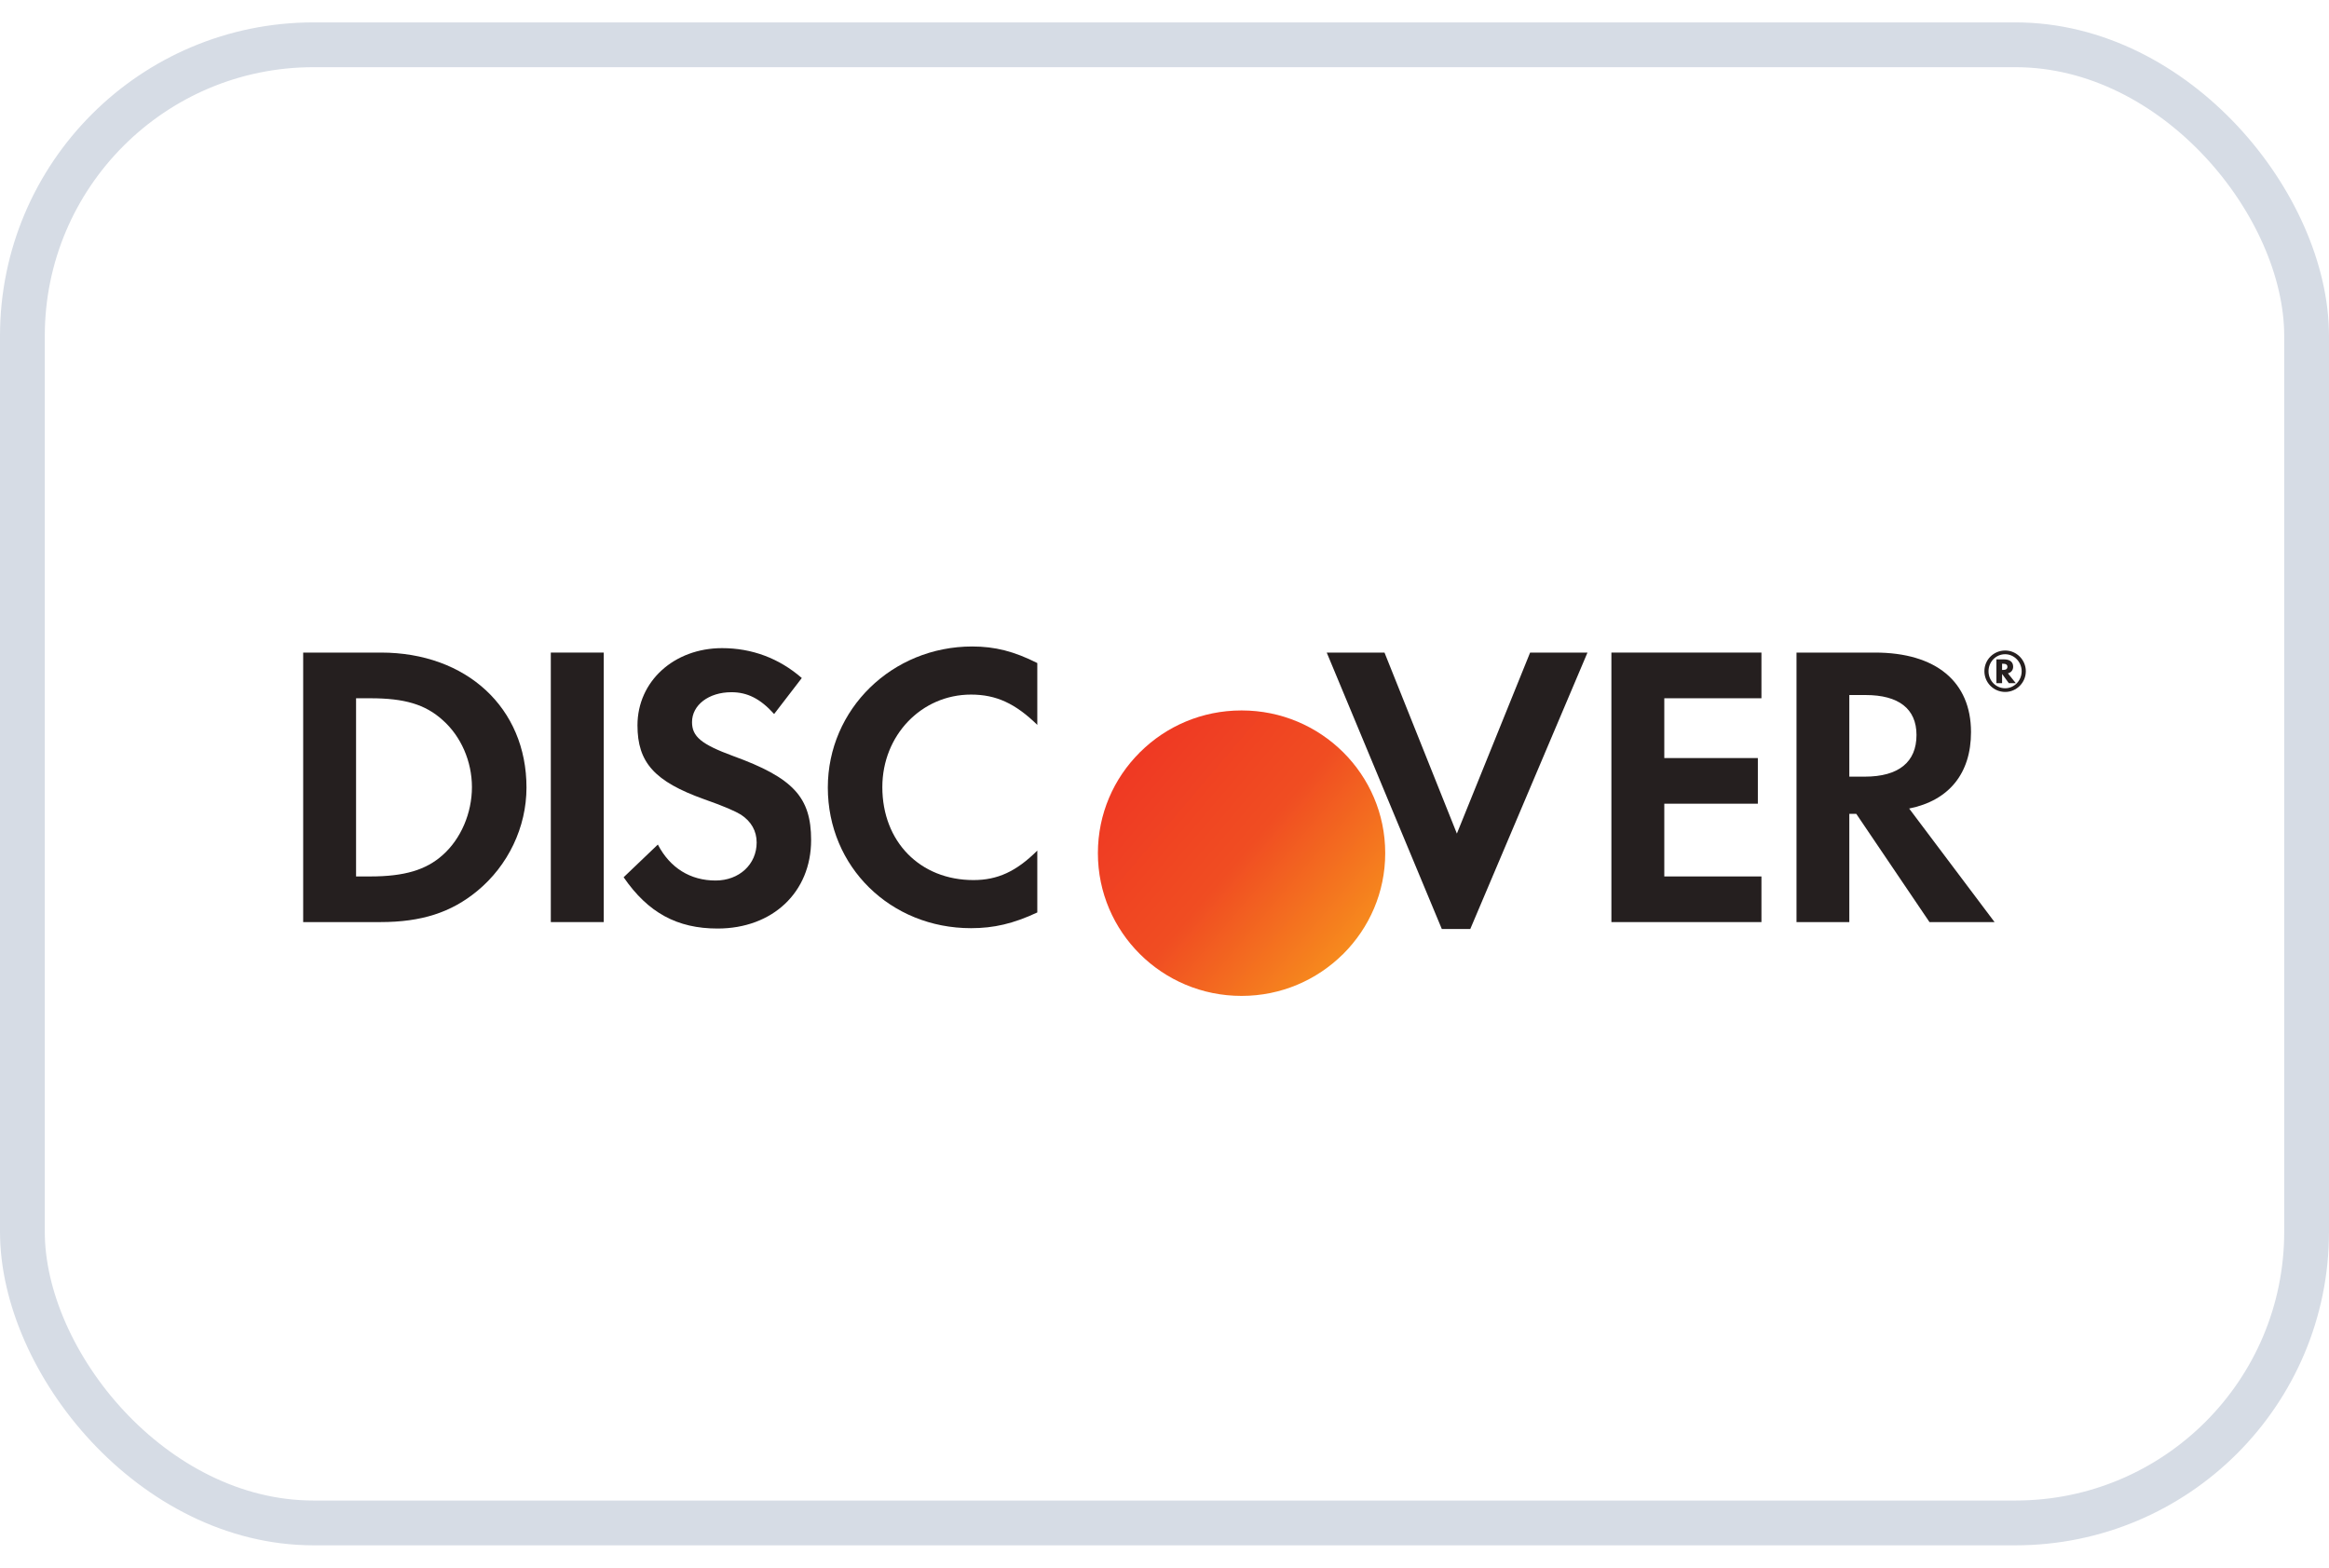 <svg width="52" height="35" viewBox="0 0 52 35" fill="none" xmlns="http://www.w3.org/2000/svg">
<rect x="0.5" y="1" width="51" height="33" rx="6.5" fill="white"/>
<rect x="0.5" y="1" width="51" height="33" rx="6.5" stroke="#D6DCE5"/>
<path d="M18.483 17.582C18.483 19.351 19.881 20.722 21.68 20.722C22.188 20.722 22.623 20.622 23.16 20.371V18.99C22.688 19.459 22.27 19.648 21.734 19.648C20.544 19.648 19.7 18.792 19.7 17.573C19.7 16.418 20.572 15.507 21.68 15.507C22.243 15.507 22.67 15.706 23.16 16.183V14.803C22.642 14.542 22.216 14.433 21.707 14.433C19.918 14.433 18.483 15.833 18.483 17.582Z" fill="#251F1F"/>
<path d="M15.451 16.121C15.451 16.445 15.659 16.617 16.368 16.878C17.712 17.366 18.11 17.799 18.11 18.755C18.11 19.92 17.249 20.73 16.021 20.73C15.123 20.73 14.469 20.379 13.924 19.585L14.688 18.855C14.96 19.378 15.414 19.658 15.977 19.658C16.504 19.658 16.894 19.297 16.894 18.809C16.894 18.556 16.776 18.339 16.54 18.186C16.421 18.114 16.186 18.006 15.723 17.844C14.614 17.447 14.233 17.023 14.233 16.194C14.233 15.209 15.051 14.47 16.122 14.47C16.786 14.47 17.394 14.695 17.902 15.137L17.284 15.941C16.976 15.598 16.685 15.454 16.331 15.454C15.822 15.454 15.451 15.742 15.451 16.121Z" fill="#251F1F"/>
<path fill-rule="evenodd" clip-rule="evenodd" d="M8.504 14.569H6.769V20.586H8.494C9.411 20.586 10.074 20.371 10.655 19.892C11.346 19.323 11.755 18.467 11.755 17.582C11.755 15.806 10.419 14.569 8.504 14.569ZM9.883 19.09C9.512 19.422 9.03 19.567 8.267 19.567H7.95V15.589H8.267C9.03 15.589 9.493 15.724 9.883 16.076C10.292 16.437 10.537 16.997 10.537 17.573C10.537 18.151 10.292 18.728 9.883 19.09Z" fill="#251F1F"/>
<path d="M13.48 14.569H12.298V20.586H13.48V14.569Z" fill="#251F1F"/>
<path d="M30.912 14.569L32.528 18.61L34.163 14.569H35.444L32.827 20.741H32.192L29.622 14.569H30.912Z" fill="#251F1F"/>
<path d="M35.978 20.586H39.328V19.567H37.159V17.943H39.248V16.924H37.159V15.589H39.328V14.569H35.978V20.586Z" fill="#251F1F"/>
<path fill-rule="evenodd" clip-rule="evenodd" d="M41.862 14.569C43.225 14.569 44.007 15.219 44.007 16.345C44.007 17.267 43.516 17.872 42.626 18.051L44.533 20.586H43.08L41.445 18.169H41.29V20.586H40.111V14.569H41.862ZM41.29 17.339H41.636C42.391 17.339 42.79 17.014 42.79 16.409C42.79 15.823 42.391 15.517 41.654 15.517H41.29V17.339Z" fill="#251F1F"/>
<path fill-rule="evenodd" clip-rule="evenodd" d="M44.948 14.885C44.948 14.779 44.874 14.721 44.745 14.721H44.574V15.252H44.701V15.046L44.851 15.252H45.007L44.831 15.033C44.906 15.013 44.948 14.958 44.948 14.885ZM44.723 14.957H44.701V14.818H44.724C44.788 14.818 44.82 14.841 44.82 14.887C44.82 14.934 44.787 14.957 44.723 14.957Z" fill="#251F1F"/>
<path fill-rule="evenodd" clip-rule="evenodd" d="M44.306 14.985C44.306 14.728 44.512 14.523 44.771 14.523C45.023 14.523 45.231 14.732 45.231 14.985C45.231 15.24 45.023 15.448 44.771 15.448C44.514 15.448 44.306 15.242 44.306 14.985ZM44.398 14.986C44.398 15.197 44.565 15.366 44.769 15.366C44.972 15.366 45.138 15.195 45.138 14.986C45.138 14.779 44.972 14.606 44.769 14.606C44.563 14.606 44.398 14.775 44.398 14.986Z" fill="#251F1F"/>
<g filter="url(#filter0_i_1_30)">
<path d="M26.741 20.769C24.971 20.769 23.536 19.343 23.536 17.584V17.58C23.536 16.705 23.892 15.909 24.469 15.336C24.469 15.332 24.474 15.332 24.474 15.327C24.478 15.327 24.478 15.323 24.482 15.323C25.059 14.75 25.86 14.396 26.741 14.396H26.746C28.516 14.396 29.951 15.822 29.951 17.58V17.584C29.951 18.459 29.594 19.251 29.018 19.828C29.018 19.833 29.013 19.833 29.013 19.837C29.009 19.837 29.009 19.841 29.004 19.841C28.423 20.415 27.626 20.769 26.746 20.769H26.741Z" fill="url(#paint0_linear_1_30)"/>
</g>
<defs>
<filter id="filter0_i_1_30" x="23.536" y="14.396" width="7.392" height="7.839" filterUnits="userSpaceOnUse" color-interpolation-filters="sRGB">
<feFlood flood-opacity="0" result="BackgroundImageFix"/>
<feBlend mode="normal" in="SourceGraphic" in2="BackgroundImageFix" result="shape"/>
<feColorMatrix in="SourceAlpha" type="matrix" values="0 0 0 0 0 0 0 0 0 0 0 0 0 0 0 0 0 0 127 0" result="hardAlpha"/>
<feOffset dx="0.977" dy="1.465"/>
<feGaussianBlur stdDeviation="0.977"/>
<feComposite in2="hardAlpha" operator="arithmetic" k2="-1" k3="1"/>
<feColorMatrix type="matrix" values="0 0 0 0 0 0 0 0 0 0 0 0 0 0 0 0 0 0 0.35 0"/>
<feBlend mode="normal" in2="shape" result="effect1_innerShadow_1_30"/>
</filter>
<linearGradient id="paint0_linear_1_30" x1="25.062" y1="14.396" x2="30.305" y2="18.861" gradientUnits="userSpaceOnUse">
<stop stop-color="#EF3823"/>
<stop offset="0.49" stop-color="#F04D22"/>
<stop offset="1" stop-color="#F7911D"/>
</linearGradient>
</defs>
</svg>
